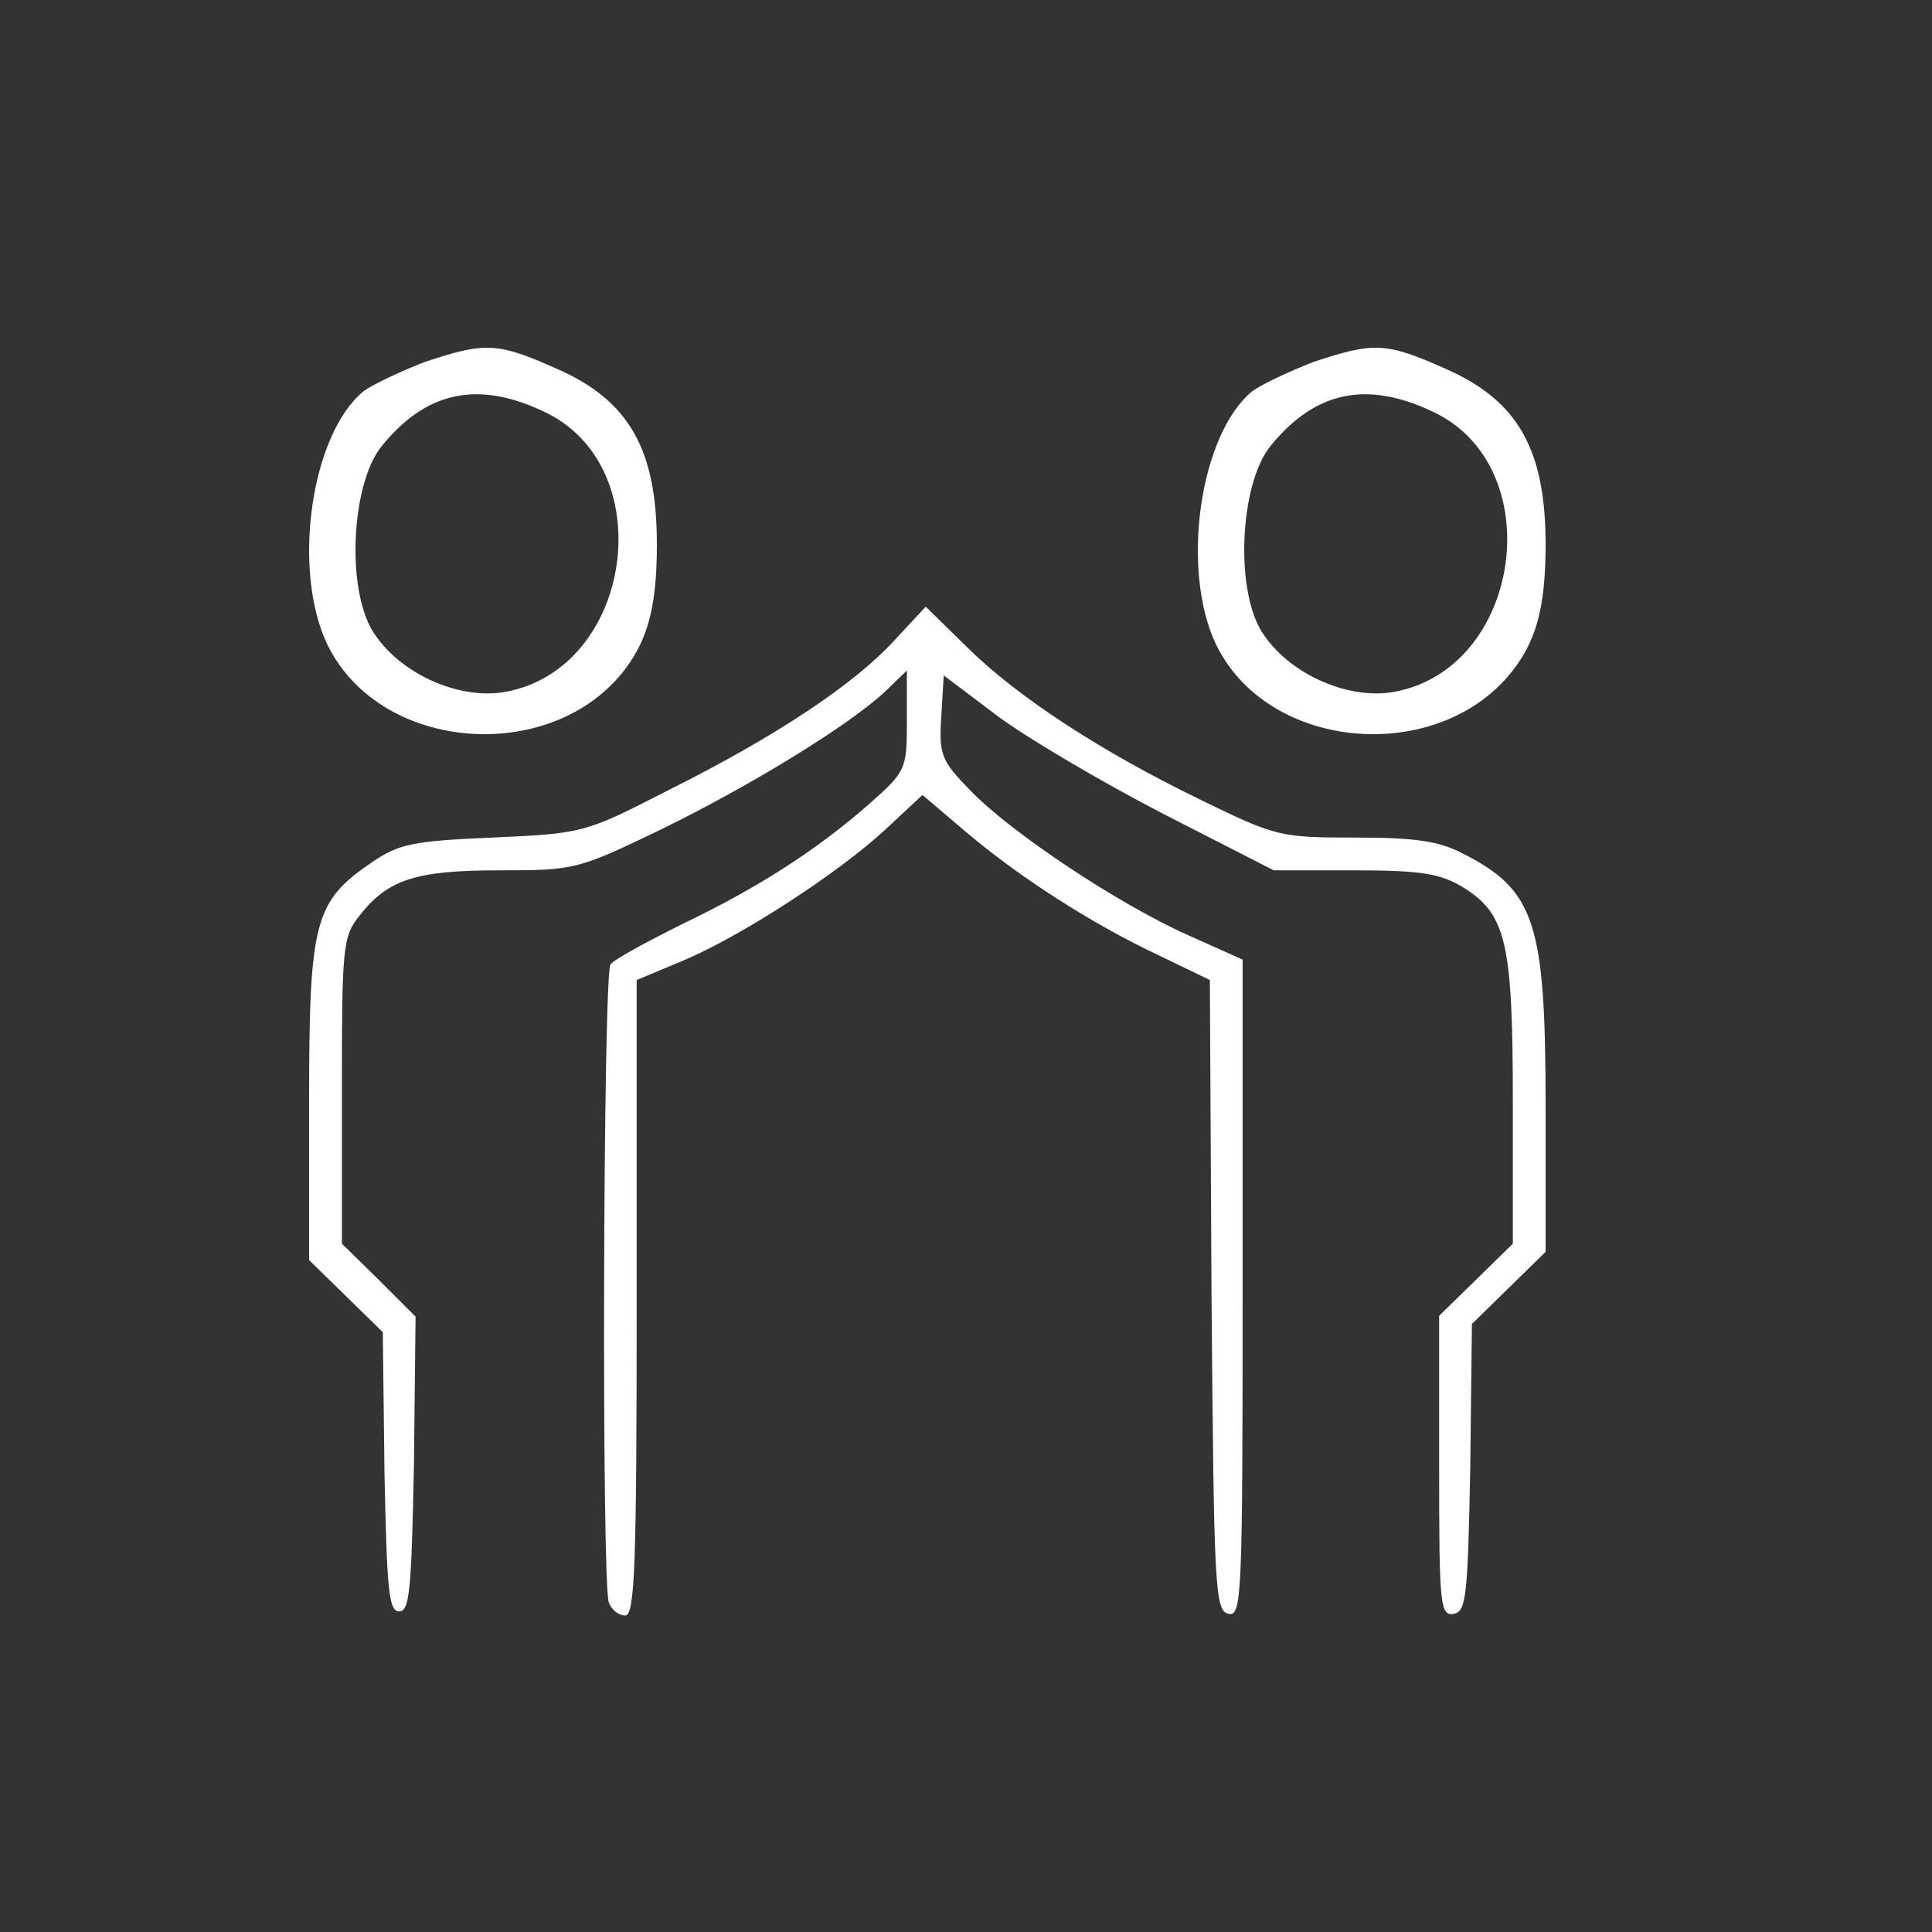 <svg width="50" height="50" viewBox="0 0 50 50" fill="none" xmlns="http://www.w3.org/2000/svg" xmlns:xlink="http://www.w3.org/1999/xlink">
	<rect x="0" y="0" width="50" height="50" fill="#333333" stroke="none"/>
	<desc>
			Created with Pixso.
	</desc>
	<defs/>
	<path id="Vector" d="M10.997 9.366C10.375 9.608 9.66 9.941 9.411 10.123C8.042 11.243 7.545 14.756 8.478 16.694C9.909 19.601 14.636 19.813 16.378 17.027C16.813 16.33 17 15.513 17 14.09C17 11.637 16.285 10.365 14.418 9.548C12.863 8.851 12.552 8.851 10.997 9.366ZM14.045 10.638C17.124 12.031 16.409 17.299 13.081 17.905C11.93 18.117 10.437 17.481 9.722 16.451C8.944 15.392 9.069 12.545 9.878 11.546C11.028 10.123 12.366 9.85 14.045 10.638Z" fill="#FFFFFF" fill-opacity="1" fill-rule="nonzero"/>
	<path id="Vector" d="M33.997 9.366C33.375 9.608 32.66 9.941 32.411 10.123C31.043 11.243 30.545 14.756 31.478 16.694C32.909 19.601 37.636 19.813 39.378 17.027C39.813 16.33 40 15.513 40 14.09C40 11.637 39.285 10.365 37.419 9.548C35.863 8.851 35.552 8.851 33.997 9.366ZM37.045 10.638C40.124 12.031 39.409 17.299 36.081 17.905C34.93 18.117 33.437 17.481 32.722 16.451C31.945 15.392 32.069 12.545 32.878 11.546C34.028 10.123 35.366 9.85 37.045 10.638Z" fill="#FFFFFF" fill-opacity="1" fill-rule="nonzero"/>
	<path id="Vector" d="M23.131 16.59C22.093 17.713 20.101 19.048 17.303 20.447C15.12 21.57 15.078 21.57 12.747 21.676C10.691 21.761 10.31 21.846 9.632 22.312C8.127 23.329 8 23.859 8 28.5L8 32.611L8.954 33.544L9.907 34.476L9.95 38.079C10.013 41.13 10.056 41.703 10.331 41.703C10.607 41.703 10.649 41.109 10.713 37.888L10.755 34.074L9.801 33.12L8.848 32.187L8.848 28.224C8.848 24.537 8.869 24.24 9.293 23.711C10.034 22.757 10.755 22.524 12.938 22.524C14.887 22.524 14.951 22.503 17.113 21.464C19.486 20.299 21.966 18.773 22.898 17.904L23.47 17.353L23.47 18.646C23.47 19.917 23.449 19.96 22.495 20.807C21.139 21.994 19.634 22.969 17.642 23.922C16.71 24.389 15.883 24.834 15.799 24.961C15.608 25.215 15.566 40.982 15.756 41.469C15.82 41.66 16.011 41.809 16.18 41.809C16.434 41.809 16.477 40.474 16.477 33.586L16.477 25.363L17.642 24.876C19.126 24.262 21.69 22.609 22.94 21.443L23.873 20.574L24.996 21.528C26.395 22.715 28.281 23.922 29.997 24.728L31.311 25.363L31.354 33.523C31.417 41.109 31.438 41.703 31.799 41.766C32.138 41.83 32.159 41.321 32.159 33.332L32.159 24.834L30.739 24.198C28.938 23.393 26.162 21.549 25.102 20.447C24.36 19.684 24.297 19.536 24.36 18.54L24.424 17.48L25.801 18.519C26.564 19.091 28.472 20.214 30.061 21.04L32.964 22.524L35.041 22.524C36.779 22.524 37.266 22.609 37.838 22.948C38.983 23.647 39.152 24.368 39.152 28.521L39.152 32.187L38.199 33.12L37.245 34.052L37.245 37.952C37.245 41.533 37.266 41.83 37.627 41.766C37.944 41.703 37.987 41.321 38.05 37.973L38.093 34.264L39.046 33.332L40 32.399L40 28.627C40 23.859 39.724 23.032 37.838 22.079C37.224 21.761 36.588 21.676 35.062 21.676C33.155 21.676 33.028 21.655 31.12 20.723C28.493 19.451 26.352 18.052 25.038 16.76L23.958 15.7L23.131 16.59Z" fill="#FFFFFF" fill-opacity="1" fill-rule="nonzero"/>
</svg>
